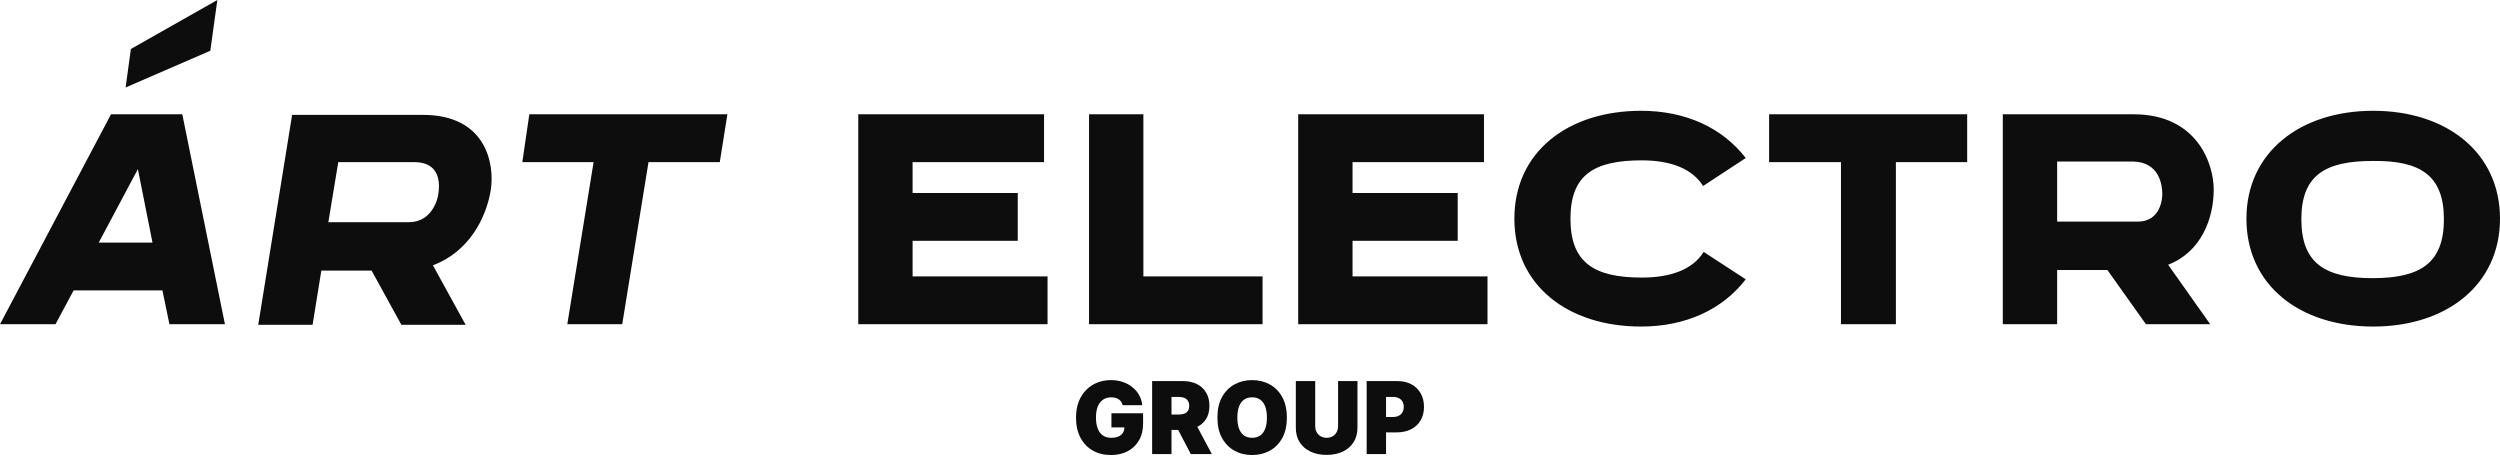 <svg width="190" height="35" viewBox="0 0 190 35" fill="none" xmlns="http://www.w3.org/2000/svg">
<path d="M85.322 30.793C85.299 30.697 85.263 30.613 85.214 30.541C85.164 30.467 85.102 30.405 85.028 30.354C84.956 30.302 84.871 30.263 84.774 30.238C84.678 30.21 84.573 30.197 84.459 30.197C84.211 30.197 84 30.258 83.825 30.378C83.652 30.499 83.52 30.674 83.428 30.901C83.338 31.128 83.293 31.403 83.293 31.724C83.293 32.049 83.336 32.327 83.423 32.558C83.509 32.789 83.638 32.966 83.809 33.088C83.981 33.211 84.194 33.272 84.448 33.272C84.672 33.272 84.859 33.239 85.007 33.172C85.157 33.105 85.269 33.011 85.343 32.888C85.418 32.765 85.455 32.621 85.455 32.455L85.709 32.482H84.469V31.41H86.875V32.179C86.875 32.684 86.77 33.116 86.559 33.475C86.351 33.833 86.063 34.107 85.696 34.298C85.33 34.488 84.911 34.583 84.437 34.583C83.909 34.583 83.446 34.468 83.046 34.239C82.647 34.01 82.335 33.683 82.111 33.259C81.889 32.835 81.777 32.33 81.777 31.745C81.777 31.287 81.845 30.881 81.981 30.527C82.119 30.174 82.31 29.875 82.554 29.631C82.797 29.386 83.079 29.201 83.399 29.076C83.719 28.95 84.061 28.887 84.427 28.887C84.748 28.887 85.047 28.934 85.322 29.027C85.6 29.119 85.844 29.251 86.056 29.423C86.27 29.592 86.442 29.794 86.573 30.026C86.703 30.259 86.783 30.515 86.811 30.793H85.322Z" fill="#0D0D0E"/>
<path d="M87.562 34.507V28.962H89.904C90.306 28.962 90.659 29.037 90.961 29.187C91.263 29.337 91.498 29.553 91.665 29.834C91.833 30.116 91.917 30.453 91.917 30.847C91.917 31.244 91.831 31.579 91.657 31.851C91.486 32.124 91.245 32.329 90.934 32.468C90.625 32.607 90.264 32.677 89.851 32.677H88.452V31.507H89.554C89.727 31.507 89.874 31.486 89.996 31.442C90.12 31.397 90.215 31.326 90.28 31.228C90.347 31.131 90.38 31.004 90.38 30.847C90.38 30.688 90.347 30.559 90.28 30.46C90.215 30.358 90.12 30.285 89.996 30.238C89.874 30.189 89.727 30.165 89.554 30.165H89.035V34.507H87.562ZM90.741 31.962L92.097 34.507H90.497L89.172 31.962H90.741Z" fill="#0D0D0E"/>
<path d="M97.801 31.735C97.801 32.352 97.684 32.873 97.449 33.297C97.214 33.719 96.897 34.039 96.498 34.258C96.099 34.474 95.654 34.583 95.163 34.583C94.668 34.583 94.221 34.474 93.822 34.255C93.425 34.035 93.109 33.714 92.874 33.291C92.64 32.867 92.524 32.348 92.524 31.735C92.524 31.117 92.64 30.598 92.874 30.175C93.109 29.751 93.425 29.431 93.822 29.214C94.221 28.996 94.668 28.887 95.163 28.887C95.654 28.887 96.099 28.996 96.498 29.214C96.897 29.431 97.214 29.751 97.449 30.175C97.684 30.598 97.801 31.117 97.801 31.735ZM96.286 31.735C96.286 31.403 96.243 31.123 96.156 30.895C96.071 30.666 95.945 30.493 95.777 30.376C95.611 30.257 95.406 30.197 95.163 30.197C94.919 30.197 94.713 30.257 94.545 30.376C94.379 30.493 94.253 30.666 94.166 30.895C94.082 31.123 94.039 31.403 94.039 31.735C94.039 32.067 94.082 32.347 94.166 32.577C94.253 32.804 94.379 32.977 94.545 33.096C94.713 33.214 94.919 33.272 95.163 33.272C95.406 33.272 95.611 33.214 95.777 33.096C95.945 32.977 96.071 32.804 96.156 32.577C96.243 32.347 96.286 32.067 96.286 31.735Z" fill="#0D0D0E"/>
<path d="M101.694 28.962H103.167V32.514C103.167 32.937 103.068 33.302 102.87 33.611C102.674 33.918 102.401 34.155 102.049 34.323C101.698 34.489 101.29 34.572 100.825 34.572C100.357 34.572 99.947 34.489 99.596 34.323C99.244 34.155 98.971 33.918 98.774 33.611C98.58 33.302 98.483 32.937 98.483 32.514V28.962H99.956V32.384C99.956 32.556 99.993 32.709 100.067 32.845C100.141 32.978 100.244 33.083 100.375 33.159C100.507 33.234 100.657 33.272 100.825 33.272C100.995 33.272 101.145 33.234 101.275 33.159C101.406 33.083 101.509 32.978 101.583 32.845C101.657 32.709 101.694 32.556 101.694 32.384V28.962Z" fill="#0D0D0E"/>
<path d="M103.867 34.507V28.962H106.209C106.612 28.962 106.964 29.044 107.266 29.206C107.568 29.369 107.803 29.597 107.971 29.891C108.139 30.185 108.223 30.529 108.223 30.922C108.223 31.32 108.136 31.663 107.963 31.954C107.792 32.245 107.551 32.468 107.24 32.625C106.931 32.782 106.57 32.861 106.156 32.861H104.757V31.691H105.859C106.033 31.691 106.18 31.661 106.302 31.599C106.426 31.536 106.52 31.447 106.585 31.331C106.653 31.216 106.686 31.079 106.686 30.922C106.686 30.764 106.653 30.628 106.585 30.516C106.52 30.403 106.426 30.316 106.302 30.257C106.18 30.195 106.033 30.165 105.859 30.165H105.34V34.507H103.867Z" fill="#0D0D0E"/>
<path fill-rule="evenodd" clip-rule="evenodd" d="M8.437 8.686L0 24.641H4.218L5.595 22.07H12.344L12.877 24.641H17.095L13.854 8.686H8.437ZM15.985 3.856L9.547 6.648L9.946 3.723L16.518 0L15.985 3.856ZM69.357 18.303H77.35V14.669H69.357V12.32H79.348V8.686H65.228V24.641H79.614V21.007H69.357V18.303ZM86.897 8.686H82.767V24.641H95.955V21.007H86.897V8.686ZM102.793 18.303H110.785V14.669H102.793V12.32H112.783V8.686H98.663V24.641H113.05V21.007H102.793V18.303ZM129.479 19.145C128.68 20.43 127.081 21.095 124.772 21.095C121.131 21.095 119.355 19.943 119.355 16.619C119.355 13.295 121.131 12.187 124.772 12.187C127.037 12.187 128.635 12.852 129.434 14.137L132.676 12.01C130.9 9.706 128.102 8.42 124.728 8.42C119.133 8.42 115.092 11.567 115.092 16.619C115.092 21.671 119.133 24.818 124.728 24.818C128.102 24.818 130.9 23.533 132.676 21.228L129.479 19.145ZM134.496 12.32H139.914V24.641H144.087V12.32H149.505V8.686H134.452V12.32H134.496ZM168.243 14.403C168.243 12.409 166.955 8.686 162.159 8.686H152.213V24.641H156.343V20.519H160.161L163.092 24.641H167.976L164.779 20.12C167.31 19.145 168.243 16.575 168.243 14.403ZM164.335 14.758C164.335 14.847 164.335 16.841 162.47 16.841H156.343V12.276H162.115C164.113 12.32 164.335 14.049 164.335 14.758ZM180.365 8.42C174.77 8.42 170.729 11.611 170.729 16.619C170.729 21.671 174.77 24.818 180.365 24.818C185.959 24.818 190 21.627 190 16.619C190 11.611 185.959 8.42 180.365 8.42ZM185.737 16.663C185.737 19.987 183.961 21.14 180.32 21.14C176.679 21.14 174.903 19.987 174.903 16.663C174.903 13.34 176.679 12.232 180.32 12.232C183.961 12.187 185.737 13.34 185.737 16.663ZM11.589 18.436H7.504L10.479 12.852L11.589 18.436ZM37.298 14.448C37.609 12.453 36.943 8.731 32.148 8.731H22.201L19.626 24.685H23.756L24.422 20.564H28.24L30.505 24.685H35.389L32.903 20.165C35.611 19.145 36.943 16.619 37.298 14.448ZM33.302 14.802C33.302 14.891 32.947 16.885 31.082 16.885H24.954L25.709 12.32H31.482C33.524 12.32 33.435 14.049 33.302 14.802ZM39.696 12.32H45.113L43.115 24.641H47.289L49.287 12.32H54.704L55.282 8.686H40.229L39.696 12.32Z" fill="#0D0D0E"/>
</svg>
